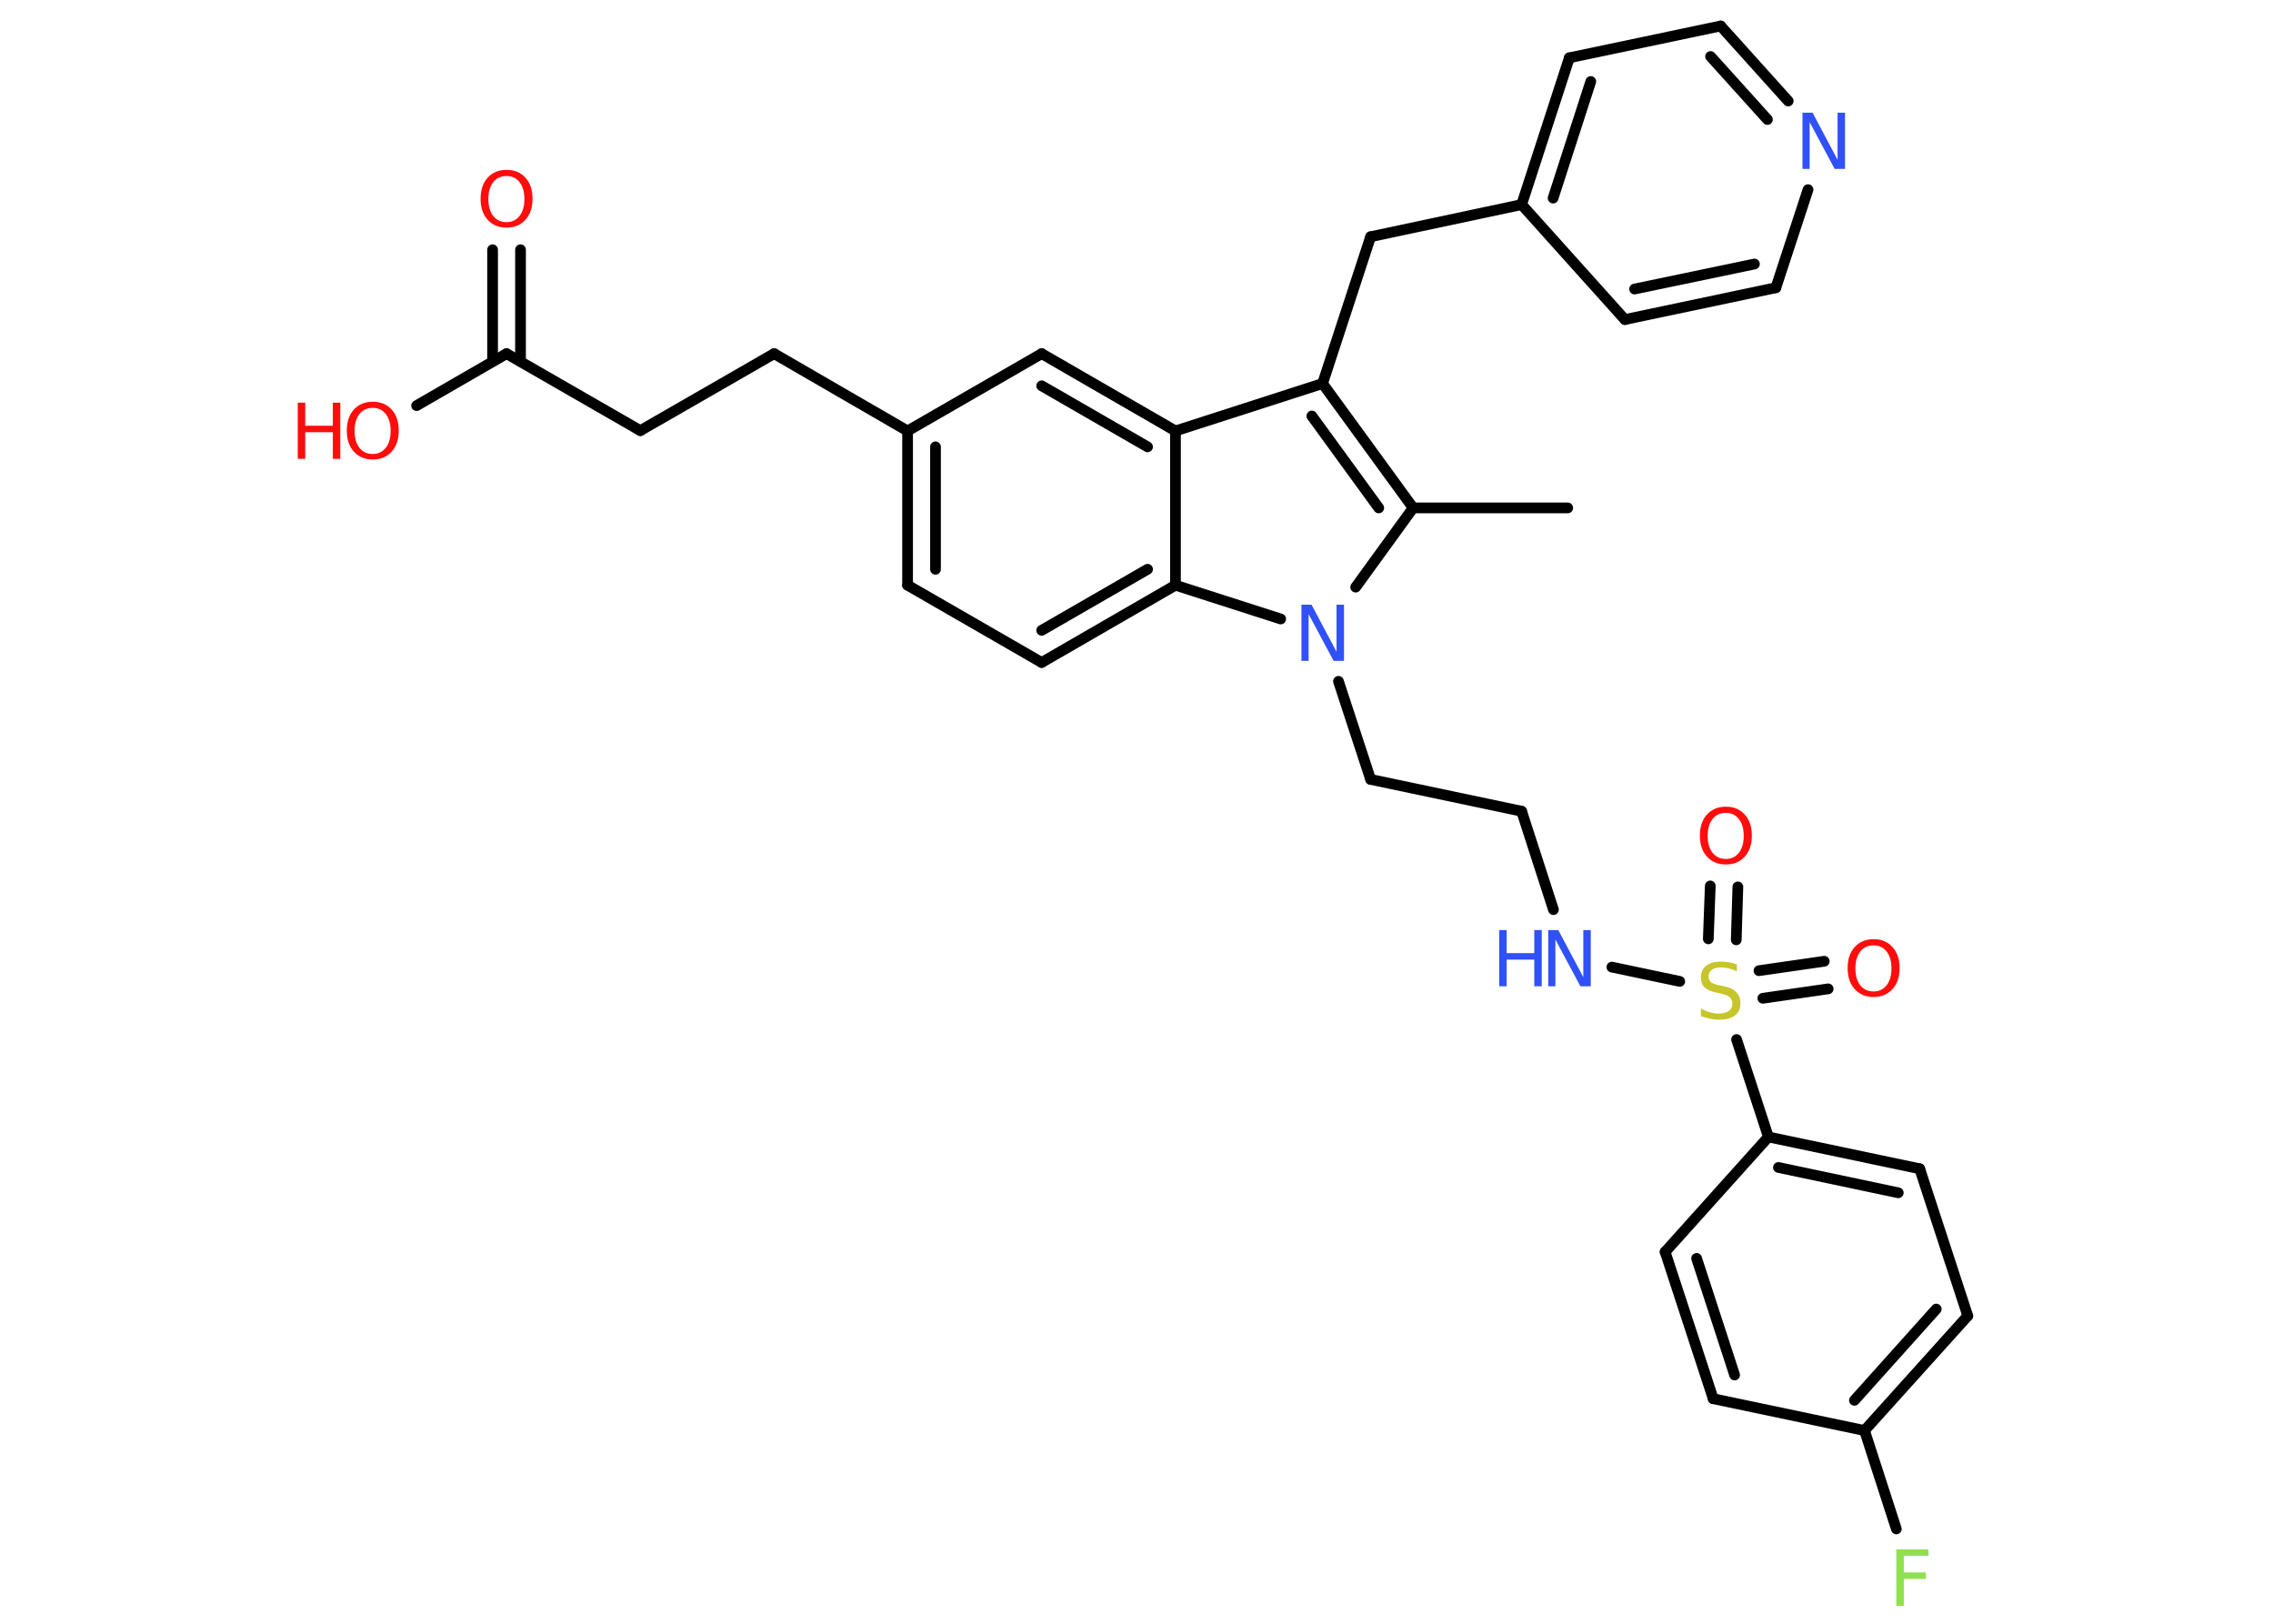 <?xml version='1.0' encoding='UTF-8'?>
<!DOCTYPE svg PUBLIC "-//W3C//DTD SVG 1.1//EN" "http://www.w3.org/Graphics/SVG/1.1/DTD/svg11.dtd">
<svg version='1.2' xmlns='http://www.w3.org/2000/svg' xmlns:xlink='http://www.w3.org/1999/xlink' width='70.0mm' height='50.0mm' viewBox='0 0 70.0 50.0'>
  <desc>Generated by the Chemistry Development Kit (http://github.com/cdk)</desc>
  <g stroke-linecap='round' stroke-linejoin='round' stroke='#000000' stroke-width='.33' fill='#FF0D0D'>
    <rect x='.0' y='.0' width='70.0' height='50.0' fill='#FFFFFF' stroke='none'/>
    <g id='mol1' class='mol'>
      <line id='mol1bnd1' class='bond' x1='48.28' y1='15.64' x2='43.52' y2='15.64'/>
      <g id='mol1bnd2' class='bond'>
        <line x1='43.52' y1='15.64' x2='40.73' y2='11.81'/>
        <line x1='42.46' y1='15.64' x2='40.4' y2='12.81'/>
      </g>
      <line id='mol1bnd3' class='bond' x1='40.73' y1='11.81' x2='42.21' y2='7.29'/>
      <line id='mol1bnd4' class='bond' x1='42.21' y1='7.29' x2='46.86' y2='6.3'/>
      <g id='mol1bnd5' class='bond'>
        <line x1='48.33' y1='1.78' x2='46.86' y2='6.3'/>
        <line x1='48.99' y1='2.51' x2='47.83' y2='6.1'/>
      </g>
      <line id='mol1bnd6' class='bond' x1='48.33' y1='1.78' x2='52.99' y2='.8'/>
      <g id='mol1bnd7' class='bond'>
        <line x1='55.07' y1='3.11' x2='52.99' y2='.8'/>
        <line x1='54.43' y1='3.68' x2='52.68' y2='1.74'/>
      </g>
      <line id='mol1bnd8' class='bond' x1='55.68' y1='5.84' x2='54.69' y2='8.86'/>
      <g id='mol1bnd9' class='bond'>
        <line x1='50.04' y1='9.84' x2='54.69' y2='8.86'/>
        <line x1='50.34' y1='8.9' x2='54.03' y2='8.13'/>
      </g>
      <line id='mol1bnd10' class='bond' x1='46.86' y1='6.3' x2='50.04' y2='9.84'/>
      <line id='mol1bnd11' class='bond' x1='40.73' y1='11.81' x2='36.2' y2='13.27'/>
      <g id='mol1bnd12' class='bond'>
        <line x1='36.2' y1='13.27' x2='32.08' y2='10.89'/>
        <line x1='35.34' y1='13.76' x2='32.08' y2='11.88'/>
      </g>
      <line id='mol1bnd13' class='bond' x1='32.08' y1='10.89' x2='27.95' y2='13.27'/>
      <line id='mol1bnd14' class='bond' x1='27.95' y1='13.27' x2='23.84' y2='10.89'/>
      <line id='mol1bnd15' class='bond' x1='23.84' y1='10.89' x2='19.72' y2='13.26'/>
      <line id='mol1bnd16' class='bond' x1='19.72' y1='13.26' x2='15.6' y2='10.89'/>
      <g id='mol1bnd17' class='bond'>
        <line x1='15.17' y1='11.13' x2='15.17' y2='7.69'/>
        <line x1='16.03' y1='11.13' x2='16.03' y2='7.69'/>
      </g>
      <line id='mol1bnd18' class='bond' x1='15.6' y1='10.89' x2='12.83' y2='12.49'/>
      <g id='mol1bnd19' class='bond'>
        <line x1='27.95' y1='13.27' x2='27.95' y2='18.02'/>
        <line x1='28.81' y1='13.76' x2='28.81' y2='17.53'/>
      </g>
      <line id='mol1bnd20' class='bond' x1='27.95' y1='18.02' x2='32.08' y2='20.4'/>
      <g id='mol1bnd21' class='bond'>
        <line x1='32.08' y1='20.4' x2='36.2' y2='18.02'/>
        <line x1='32.08' y1='19.41' x2='35.34' y2='17.53'/>
      </g>
      <line id='mol1bnd22' class='bond' x1='36.2' y1='13.27' x2='36.2' y2='18.02'/>
      <line id='mol1bnd23' class='bond' x1='36.2' y1='18.02' x2='39.44' y2='19.06'/>
      <line id='mol1bnd24' class='bond' x1='43.52' y1='15.64' x2='41.75' y2='18.08'/>
      <line id='mol1bnd25' class='bond' x1='41.22' y1='20.98' x2='42.21' y2='24.0'/>
      <line id='mol1bnd26' class='bond' x1='42.21' y1='24.0' x2='46.86' y2='24.98'/>
      <line id='mol1bnd27' class='bond' x1='46.86' y1='24.98' x2='47.84' y2='28.01'/>
      <line id='mol1bnd28' class='bond' x1='49.64' y1='29.78' x2='51.73' y2='30.22'/>
      <g id='mol1bnd29' class='bond'>
        <line x1='54.17' y1='29.89' x2='56.18' y2='29.6'/>
        <line x1='54.29' y1='30.74' x2='56.3' y2='30.45'/>
      </g>
      <g id='mol1bnd30' class='bond'>
        <line x1='52.61' y1='28.91' x2='52.67' y2='27.28'/>
        <line x1='53.47' y1='28.94' x2='53.52' y2='27.31'/>
      </g>
      <line id='mol1bnd31' class='bond' x1='53.48' y1='32.01' x2='54.46' y2='35.01'/>
      <g id='mol1bnd32' class='bond'>
        <line x1='59.12' y1='35.99' x2='54.46' y2='35.01'/>
        <line x1='58.46' y1='36.73' x2='54.77' y2='35.95'/>
      </g>
      <line id='mol1bnd33' class='bond' x1='59.12' y1='35.99' x2='60.6' y2='40.52'/>
      <g id='mol1bnd34' class='bond'>
        <line x1='57.42' y1='44.05' x2='60.6' y2='40.52'/>
        <line x1='57.11' y1='43.12' x2='59.63' y2='40.31'/>
      </g>
      <line id='mol1bnd35' class='bond' x1='57.42' y1='44.05' x2='58.4' y2='47.08'/>
      <line id='mol1bnd36' class='bond' x1='57.42' y1='44.05' x2='52.76' y2='43.07'/>
      <g id='mol1bnd37' class='bond'>
        <line x1='51.28' y1='38.55' x2='52.76' y2='43.07'/>
        <line x1='52.25' y1='38.75' x2='53.42' y2='42.34'/>
      </g>
      <line id='mol1bnd38' class='bond' x1='54.46' y1='35.01' x2='51.28' y2='38.55'/>
      <path id='mol1atm8' class='atom' d='M55.51 3.47h.31l.77 1.45v-1.45h.23v1.73h-.32l-.77 -1.44v1.44h-.22v-1.73z' stroke='none' fill='#3050F8'/>
      <path id='mol1atm17' class='atom' d='M15.6 5.42q-.26 .0 -.41 .19q-.15 .19 -.15 .52q.0 .33 .15 .52q.15 .19 .41 .19q.25 .0 .4 -.19q.15 -.19 .15 -.52q.0 -.33 -.15 -.52q-.15 -.19 -.4 -.19zM15.6 5.23q.36 .0 .58 .24q.22 .24 .22 .65q.0 .41 -.22 .65q-.22 .24 -.58 .24q-.36 .0 -.58 -.24q-.22 -.24 -.22 -.65q.0 -.41 .22 -.65q.22 -.24 .58 -.24z' stroke='none'/>
      <g id='mol1atm18' class='atom'>
        <path d='M11.48 12.56q-.26 .0 -.41 .19q-.15 .19 -.15 .52q.0 .33 .15 .52q.15 .19 .41 .19q.25 .0 .4 -.19q.15 -.19 .15 -.52q.0 -.33 -.15 -.52q-.15 -.19 -.4 -.19zM11.48 12.37q.36 .0 .58 .24q.22 .24 .22 .65q.0 .41 -.22 .65q-.22 .24 -.58 .24q-.36 .0 -.58 -.24q-.22 -.24 -.22 -.65q.0 -.41 .22 -.65q.22 -.24 .58 -.24z' stroke='none'/>
        <path d='M9.17 12.4h.23v.71h.85v-.71h.23v1.73h-.23v-.82h-.85v.82h-.23v-1.73z' stroke='none'/>
      </g>
      <path id='mol1atm22' class='atom' d='M40.08 18.62h.31l.77 1.45v-1.45h.23v1.73h-.32l-.77 -1.44v1.44h-.22v-1.73z' stroke='none' fill='#3050F8'/>
      <g id='mol1atm25' class='atom'>
        <path d='M47.68 28.64h.31l.77 1.45v-1.45h.23v1.73h-.32l-.77 -1.44v1.44h-.22v-1.73z' stroke='none' fill='#3050F8'/>
        <path d='M46.17 28.64h.23v.71h.85v-.71h.23v1.73h-.23v-.82h-.85v.82h-.23v-1.73z' stroke='none' fill='#3050F8'/>
      </g>
      <path id='mol1atm26' class='atom' d='M53.49 29.68v.23q-.13 -.06 -.25 -.09q-.12 -.03 -.23 -.03q-.19 .0 -.29 .07q-.1 .07 -.1 .21q.0 .11 .07 .17q.07 .06 .26 .1l.14 .03q.26 .05 .38 .18q.13 .13 .13 .34q.0 .25 -.17 .38q-.17 .13 -.5 .13q-.12 .0 -.26 -.03q-.14 -.03 -.29 -.08v-.24q.14 .08 .28 .12q.14 .04 .27 .04q.2 .0 .31 -.08q.11 -.08 .11 -.22q.0 -.13 -.08 -.2q-.08 -.07 -.25 -.11l-.14 -.03q-.26 -.05 -.38 -.16q-.12 -.11 -.12 -.31q.0 -.23 .16 -.36q.16 -.13 .45 -.13q.12 .0 .25 .02q.13 .02 .26 .07z' stroke='none' fill='#C6C62C'/>
      <path id='mol1atm27' class='atom' d='M57.7 29.11q-.26 .0 -.41 .19q-.15 .19 -.15 .52q.0 .33 .15 .52q.15 .19 .41 .19q.25 .0 .4 -.19q.15 -.19 .15 -.52q.0 -.33 -.15 -.52q-.15 -.19 -.4 -.19zM57.7 28.92q.36 .0 .58 .24q.22 .24 .22 .65q.0 .41 -.22 .65q-.22 .24 -.58 .24q-.36 .0 -.58 -.24q-.22 -.24 -.22 -.65q.0 -.41 .22 -.65q.22 -.24 .58 -.24z' stroke='none'/>
      <path id='mol1atm28' class='atom' d='M53.15 25.03q-.26 .0 -.41 .19q-.15 .19 -.15 .52q.0 .33 .15 .52q.15 .19 .41 .19q.25 .0 .4 -.19q.15 -.19 .15 -.52q.0 -.33 -.15 -.52q-.15 -.19 -.4 -.19zM53.15 24.84q.36 .0 .58 .24q.22 .24 .22 .65q.0 .41 -.22 .65q-.22 .24 -.58 .24q-.36 .0 -.58 -.24q-.22 -.24 -.22 -.65q.0 -.41 .22 -.65q.22 -.24 .58 -.24z' stroke='none'/>
      <path id='mol1atm33' class='atom' d='M58.4 47.71h.99v.2h-.76v.51h.68v.2h-.68v.83h-.23v-1.73z' stroke='none' fill='#90E050'/>
    </g>
  </g>
</svg>

